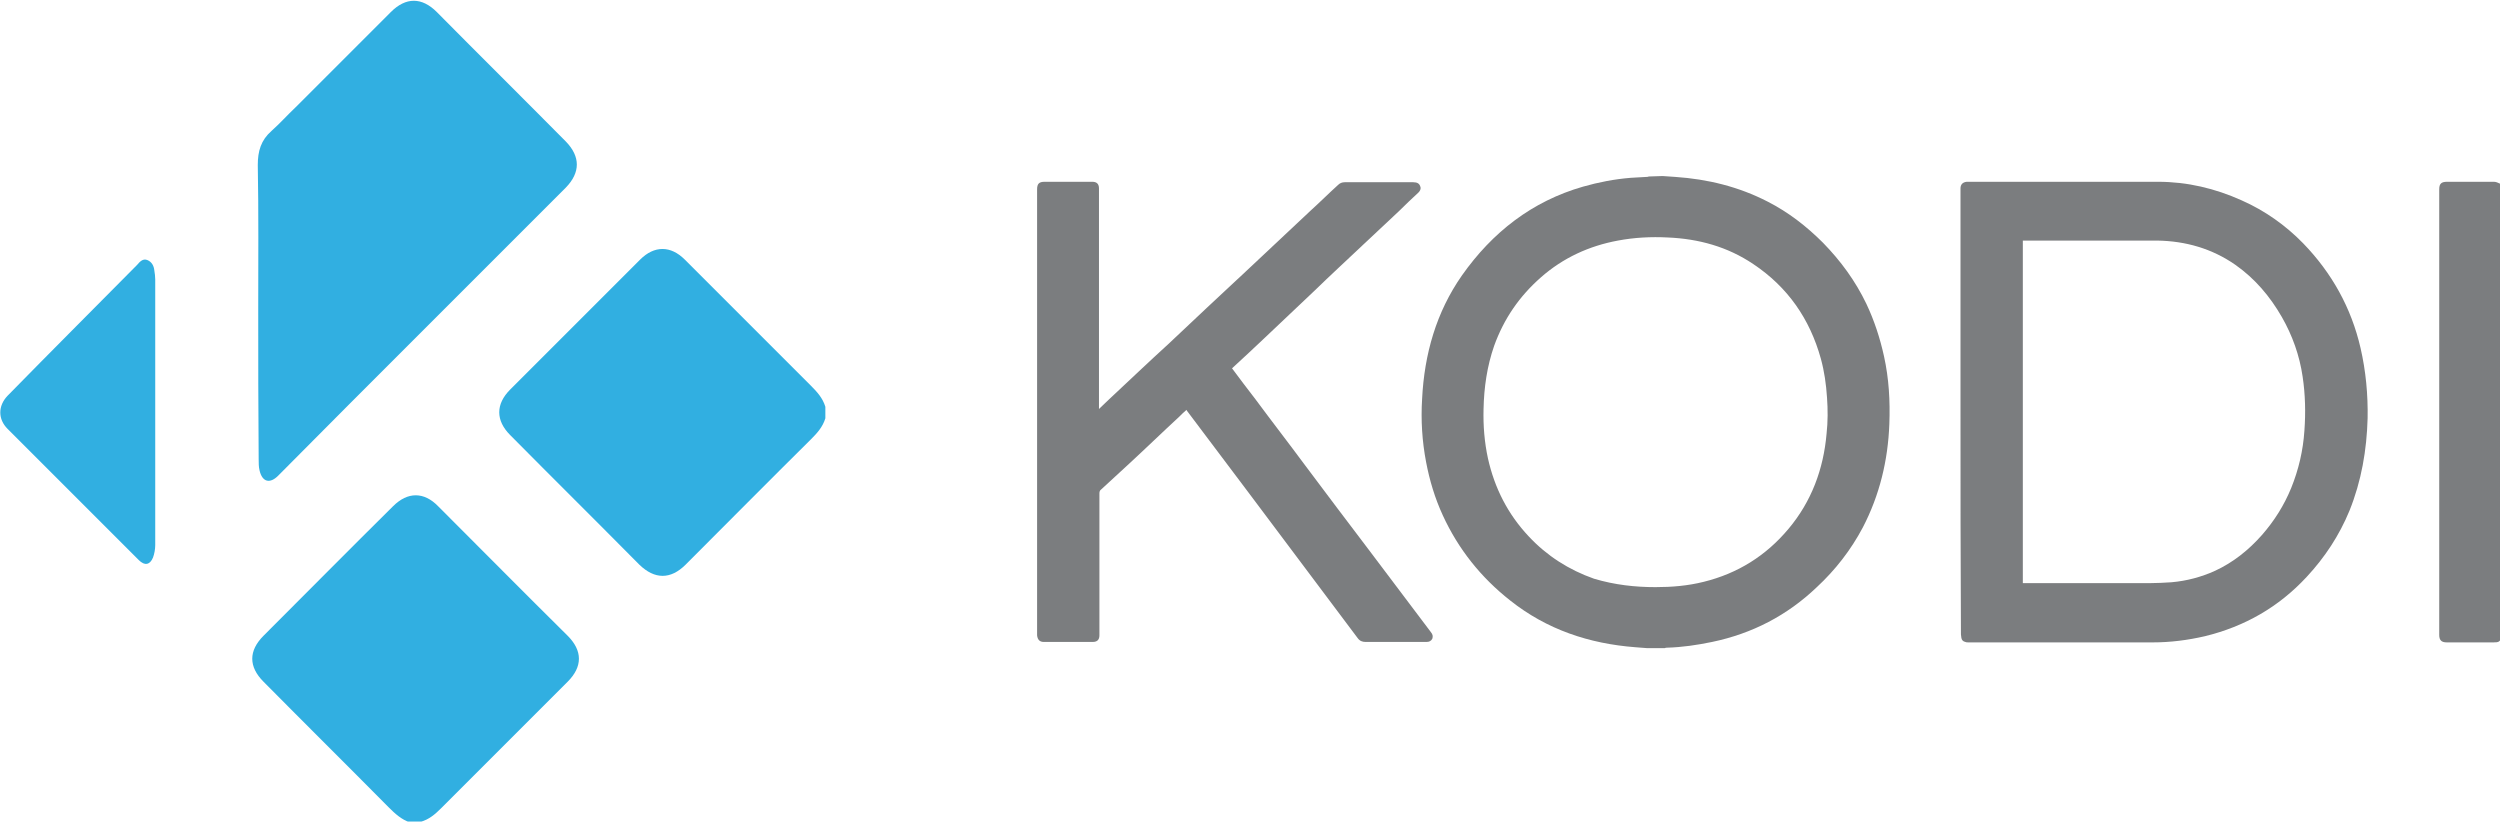 <?xml version="1.0" encoding="utf-8"?>
<!-- Generator: Adobe Illustrator 18.0.0, SVG Export Plug-In . SVG Version: 6.00 Build 0)  -->
<!DOCTYPE svg PUBLIC "-//W3C//DTD SVG 1.1//EN" "http://www.w3.org/Graphics/SVG/1.1/DTD/svg11.dtd">
<svg version="1.1"
	 id="Ebene_1" xmlns:svg="http://www.w3.org/2000/svg" xmlns:inkscape="http://www.inkscape.org/namespaces/inkscape" xmlns:rdf="http://www.w3.org/1999/02/22-rdf-syntax-ns#" xmlns:dc="http://purl.org/dc/elements/1.1/" xmlns:sodipodi="http://sodipodi.sourceforge.net/DTD/sodipodi-0.dtd" xmlns:cc="http://creativecommons.org/ns#" inkscape:version="0.48.5 r10040" sodipodi:docname="Kodi.svg"
	 xmlns="http://www.w3.org/2000/svg" xmlns:xlink="http://www.w3.org/1999/xlink" x="0px" y="0px" viewBox="0 0 239.8 78.8"
	 enable-background="new 0 0 239.8 78.8" xml:space="preserve">
<sodipodi:namedview  inkscape:cy="11.282395" showgrid="false" borderopacity="1" gridtolerance="10" objecttolerance="10" id="namedview31" guidetolerance="10" bordercolor="#666666" fit-margin-top="0" pagecolor="#ffffff" inkscape:cx="481.8057" inkscape:zoom="0.67942367" fit-margin-left="0" fit-margin-bottom="0" inkscape:window-height="706" fit-margin-right="0" inkscape:window-maximized="1" inkscape:current-layer="Ebene_1" inkscape:pageshadow="2" inkscape:pageopacity="0" inkscape:window-width="1366" inkscape:window-y="-8" inkscape:window-x="-8">
	</sodipodi:namedview>
<g id="g3" transform="matrix(0.424,0,0,0.424,-53.586,-83.348)">
	<g id="g5">
		<path id="path7" inkscape:connector-curvature="0" fill="#7b7d7f" d="M502.5,236.4c1,0.1,1.9,0.1,2.9,0.2
			c7.3,0.5,14.3,2.2,20.9,5.6c4.7,2.4,8.8,5.6,12.5,9.3c4,4.1,7.3,8.6,9.8,13.8c1.8,3.8,3.1,7.8,4,11.9c1.1,5,1.4,10.1,1.2,15.3
			c-0.3,8.2-2.2,16.1-6,23.4c-2.7,5.1-6.2,9.6-10.4,13.5c-6.7,6.4-14.6,10.5-23.7,12.4c-3.4,0.7-6.7,1.2-10.2,1.3
			c-0.2,0-0.3,0-0.5,0.1h-4c-0.9-0.1-1.8-0.1-2.6-0.2c-10.5-0.8-20.1-4-28.4-10.6c-6.6-5.2-11.7-11.6-15.2-19.2
			c-1.8-3.9-3-7.9-3.8-12.1c-0.9-4.7-1.2-9.5-0.9-14.3c0.5-10.1,3.2-19.6,9-27.9c6.9-9.8,15.9-16.8,27.4-20.1c3.5-1,7.1-1.7,10.8-2
			c1.2-0.1,2.3-0.1,3.5-0.2c0.2,0,0.4,0,0.6-0.1L502.5,236.4L502.5,236.4z M500.9,329.4c3.7,0,7.3-0.3,10.9-1.2
			c7.7-1.9,14.1-5.9,19.2-12c5.2-6.2,7.9-13.5,8.6-21.5c0.3-2.7,0.3-5.5,0.1-8.2c-0.2-3-0.6-5.9-1.4-8.8c-2.5-9-7.5-16.2-15.3-21.4
			c-5.8-3.9-12.3-5.7-19.3-6c-3.8-0.2-7.6,0-11.3,0.7c-6.5,1.2-12.4,3.9-17.4,8.3c-4.9,4.3-8.4,9.4-10.6,15.5
			c-1.6,4.6-2.3,9.4-2.4,14.3c-0.1,3.8,0.2,7.5,1,11.2c1.5,6.7,4.5,12.6,9.2,17.6c4.1,4.4,9.1,7.6,14.8,9.6
			C491.7,328.9,496.3,329.4,500.9,329.4"/>
		<path id="path9" inkscape:connector-curvature="0" fill="#7b7d7f" d="M692.3,340.8c-0.4,1-0.7,1.1-1.8,1.1c-3.5,0-7,0-10.6,0
			c-1.2,0-1.7-0.5-1.7-1.7V239.4c0-1.3,0.5-1.7,1.8-1.7c3.5,0,7,0,10.6,0c0.4,0,0.9,0.2,1.3,0.4c0.2,0.1,0.3,0.5,0.4,0.8
			L692.3,340.8L692.3,340.8z"/>
		<path id="path11" inkscape:connector-curvature="0" fill="#7b7d7f" d="M405.1,279.9c1.8,2.4,3.5,4.7,5.3,7
			c3.7,5,7.5,9.9,11.2,14.9c4.8,6.4,9.6,12.8,14.4,19.1c4.7,6.2,9.4,12.5,14.1,18.7c0.4,0.5,0.5,0.9,0.3,1.5
			c-0.3,0.5-0.7,0.7-1.3,0.7c-0.3,0-0.5,0-0.8,0c-4.3,0-8.7,0-13,0c-0.7,0-1.3-0.2-1.8-0.9c-8.2-10.9-16.4-21.9-24.6-32.8
			c-4.7-6.2-9.3-12.4-14-18.6c0-0.1-0.1-0.1-0.1-0.2c-0.6,0.5-1.1,1-1.7,1.6c-3.8,3.5-7.5,7.1-11.3,10.6c-2.1,1.9-4.2,3.9-6.3,5.8
			c-0.3,0.2-0.4,0.5-0.4,0.9c0,10.6,0,21.1,0,31.7c0,0.1,0,0.3,0,0.4c0,1-0.5,1.5-1.5,1.5c-3.7,0-7.4,0-11.1,0
			c-0.9,0-1.4-0.5-1.5-1.5c0-0.1,0-0.2,0-0.3V239.5v-0.1c0-1.3,0.5-1.7,1.7-1.7c3.4,0,6.8,0,10.1,0c0.2,0,0.4,0,0.7,0
			c1,0,1.5,0.5,1.5,1.5c0,0.1,0,0.3,0,0.4v48.8v0.7c0.8-0.8,1.6-1.5,2.3-2.2c4.5-4.2,8.9-8.4,13.4-12.5c5.8-5.5,11.7-11,17.5-16.4
			c4.9-4.6,9.8-9.2,14.7-13.8c2.1-1.9,4.1-3.9,6.2-5.8c0.4-0.4,0.9-0.6,1.5-0.6c5.2,0,10.3,0,15.5,0c0.9,0,1.4,0.3,1.6,1
			c0.2,0.5-0.1,1-0.4,1.3c-1.5,1.4-3,2.8-4.5,4.3c-2.7,2.5-5.3,5-8,7.5c-3.7,3.5-7.4,6.9-11,10.4c-3.8,3.6-7.5,7.1-11.3,10.7
			C410.2,275.2,407.7,277.5,405.1,279.9"/>
		<path id="path13" inkscape:connector-curvature="0" fill="#7b7d7f" d="M569.9,289.8v-50.2c0-0.1,0-0.3,0-0.4
			c0-0.9,0.5-1.4,1.4-1.5c0.1,0,0.1,0,0.2,0c14.4,0,28.7,0,43.1,0c6.6,0,12.9,1.5,18.9,4.2c5.2,2.3,9.9,5.6,13.9,9.7
			c6.5,6.7,10.9,14.6,13,23.7c1.2,5.2,1.7,10.6,1.6,15.9c-0.2,7.2-1.4,14.2-4.1,20.9c-2.3,5.6-5.6,10.6-9.7,15
			c-6.3,6.8-14,11.2-23,13.4c-3.9,0.9-7.8,1.4-11.8,1.4c-13.9,0-27.8,0-41.7,0c-0.2,0-0.5,0-0.7-0.1c-0.5-0.1-0.8-0.4-0.9-0.9
			c0-0.3-0.1-0.5-0.1-0.8C569.9,323.4,569.9,306.6,569.9,289.8 M584,328.5h0.6c9.3,0,18.7,0,28,0c1.7,0,3.4-0.1,5-0.2
			c3.5-0.3,6.8-1.2,9.9-2.6c4.1-1.9,7.6-4.7,10.6-8.1c2.8-3.2,5-6.7,6.6-10.6c1.7-4.2,2.7-8.5,3-13c0.3-4.1,0.2-8.2-0.4-12.2
			c-0.7-4.8-2.3-9.3-4.7-13.5c-2.7-4.7-6.1-8.7-10.5-11.8c-5.3-3.7-11.3-5.4-17.7-5.5c-10,0-20,0-30,0H584L584,328.5L584,328.5z"/>
	</g>
	<g id="g15">
		<path id="path17" inkscape:connector-curvature="0" fill="#31AFE1" d="M313.1,291.2c-0.6,2-1.9,3.4-3.3,4.8
			c-9.5,9.4-18.9,18.9-28.3,28.3c-3.4,3.4-7,3.4-10.5,0c-9.7-9.8-19.5-19.5-29.2-29.3c-3.3-3.3-3.3-7,0-10.3
			c9.8-9.8,19.6-19.6,29.4-29.4c3.2-3.2,6.9-3.2,10.1,0c9.5,9.5,19,19,28.5,28.5c1.4,1.4,2.7,2.8,3.3,4.8L313.1,291.2L313.1,291.2z"
			/>
		<path id="path19" inkscape:connector-curvature="0" fill="#31AFE1" d="M219.1,382.6c-1.9-0.6-3.4-2-4.8-3.4
			c-9.4-9.5-18.9-18.9-28.3-28.4c-3.4-3.4-3.4-7,0-10.4c9.8-9.8,19.5-19.6,29.3-29.3c3.3-3.3,7-3.3,10.2,0
			c9.8,9.8,19.5,19.6,29.3,29.3c3.4,3.4,3.4,7,0,10.4c-9.5,9.5-19.1,19.1-28.6,28.6c-1.4,1.4-2.8,2.6-4.7,3.1L219.1,382.6
			L219.1,382.6z"/>
		<path id="path21" inkscape:connector-curvature="0" fill="#31AFE1" d="M184.8,266.5c0-10.9,0.1-21.8-0.1-32.6
			c0-3.1,0.7-5.6,3.1-7.7c1.9-1.7,3.6-3.6,5.5-5.4c7.2-7.2,14.3-14.3,21.5-21.5c3.4-3.4,7-3.4,10.4,0c9.7,9.8,19.5,19.5,29.2,29.3
			c3.3,3.4,3.3,7,0,10.4c-11.5,11.5-23.1,23.1-34.6,34.6c-10.2,10.2-20.4,20.4-30.5,30.6c-1.9,1.9-3.6,1.4-4.2-1.2
			c-0.2-0.8-0.2-1.7-0.2-2.5C184.8,289.1,184.8,277.8,184.8,266.5"/>
		<path id="path23" inkscape:connector-curvature="0" fill="#31AFE1" d="M161.5,290c0,10,0,20,0,29.9c0,0.9-0.2,2-0.5,2.8
			c-0.7,1.7-1.9,1.9-3.2,0.6c-4.6-4.6-9.2-9.2-13.8-13.8c-5.3-5.3-10.6-10.6-15.9-15.9c-2.2-2.2-2.2-5.2,0-7.5
			c9.7-9.9,19.5-19.7,29.3-29.6c0.6-0.7,1.3-1.5,2.3-1.1c1,0.4,1.5,1.3,1.6,2.4c0.1,0.6,0.2,1.3,0.2,2
			C161.5,270,161.5,280,161.5,290L161.5,290L161.5,290z"/>
	</g>
</g>
</svg>
